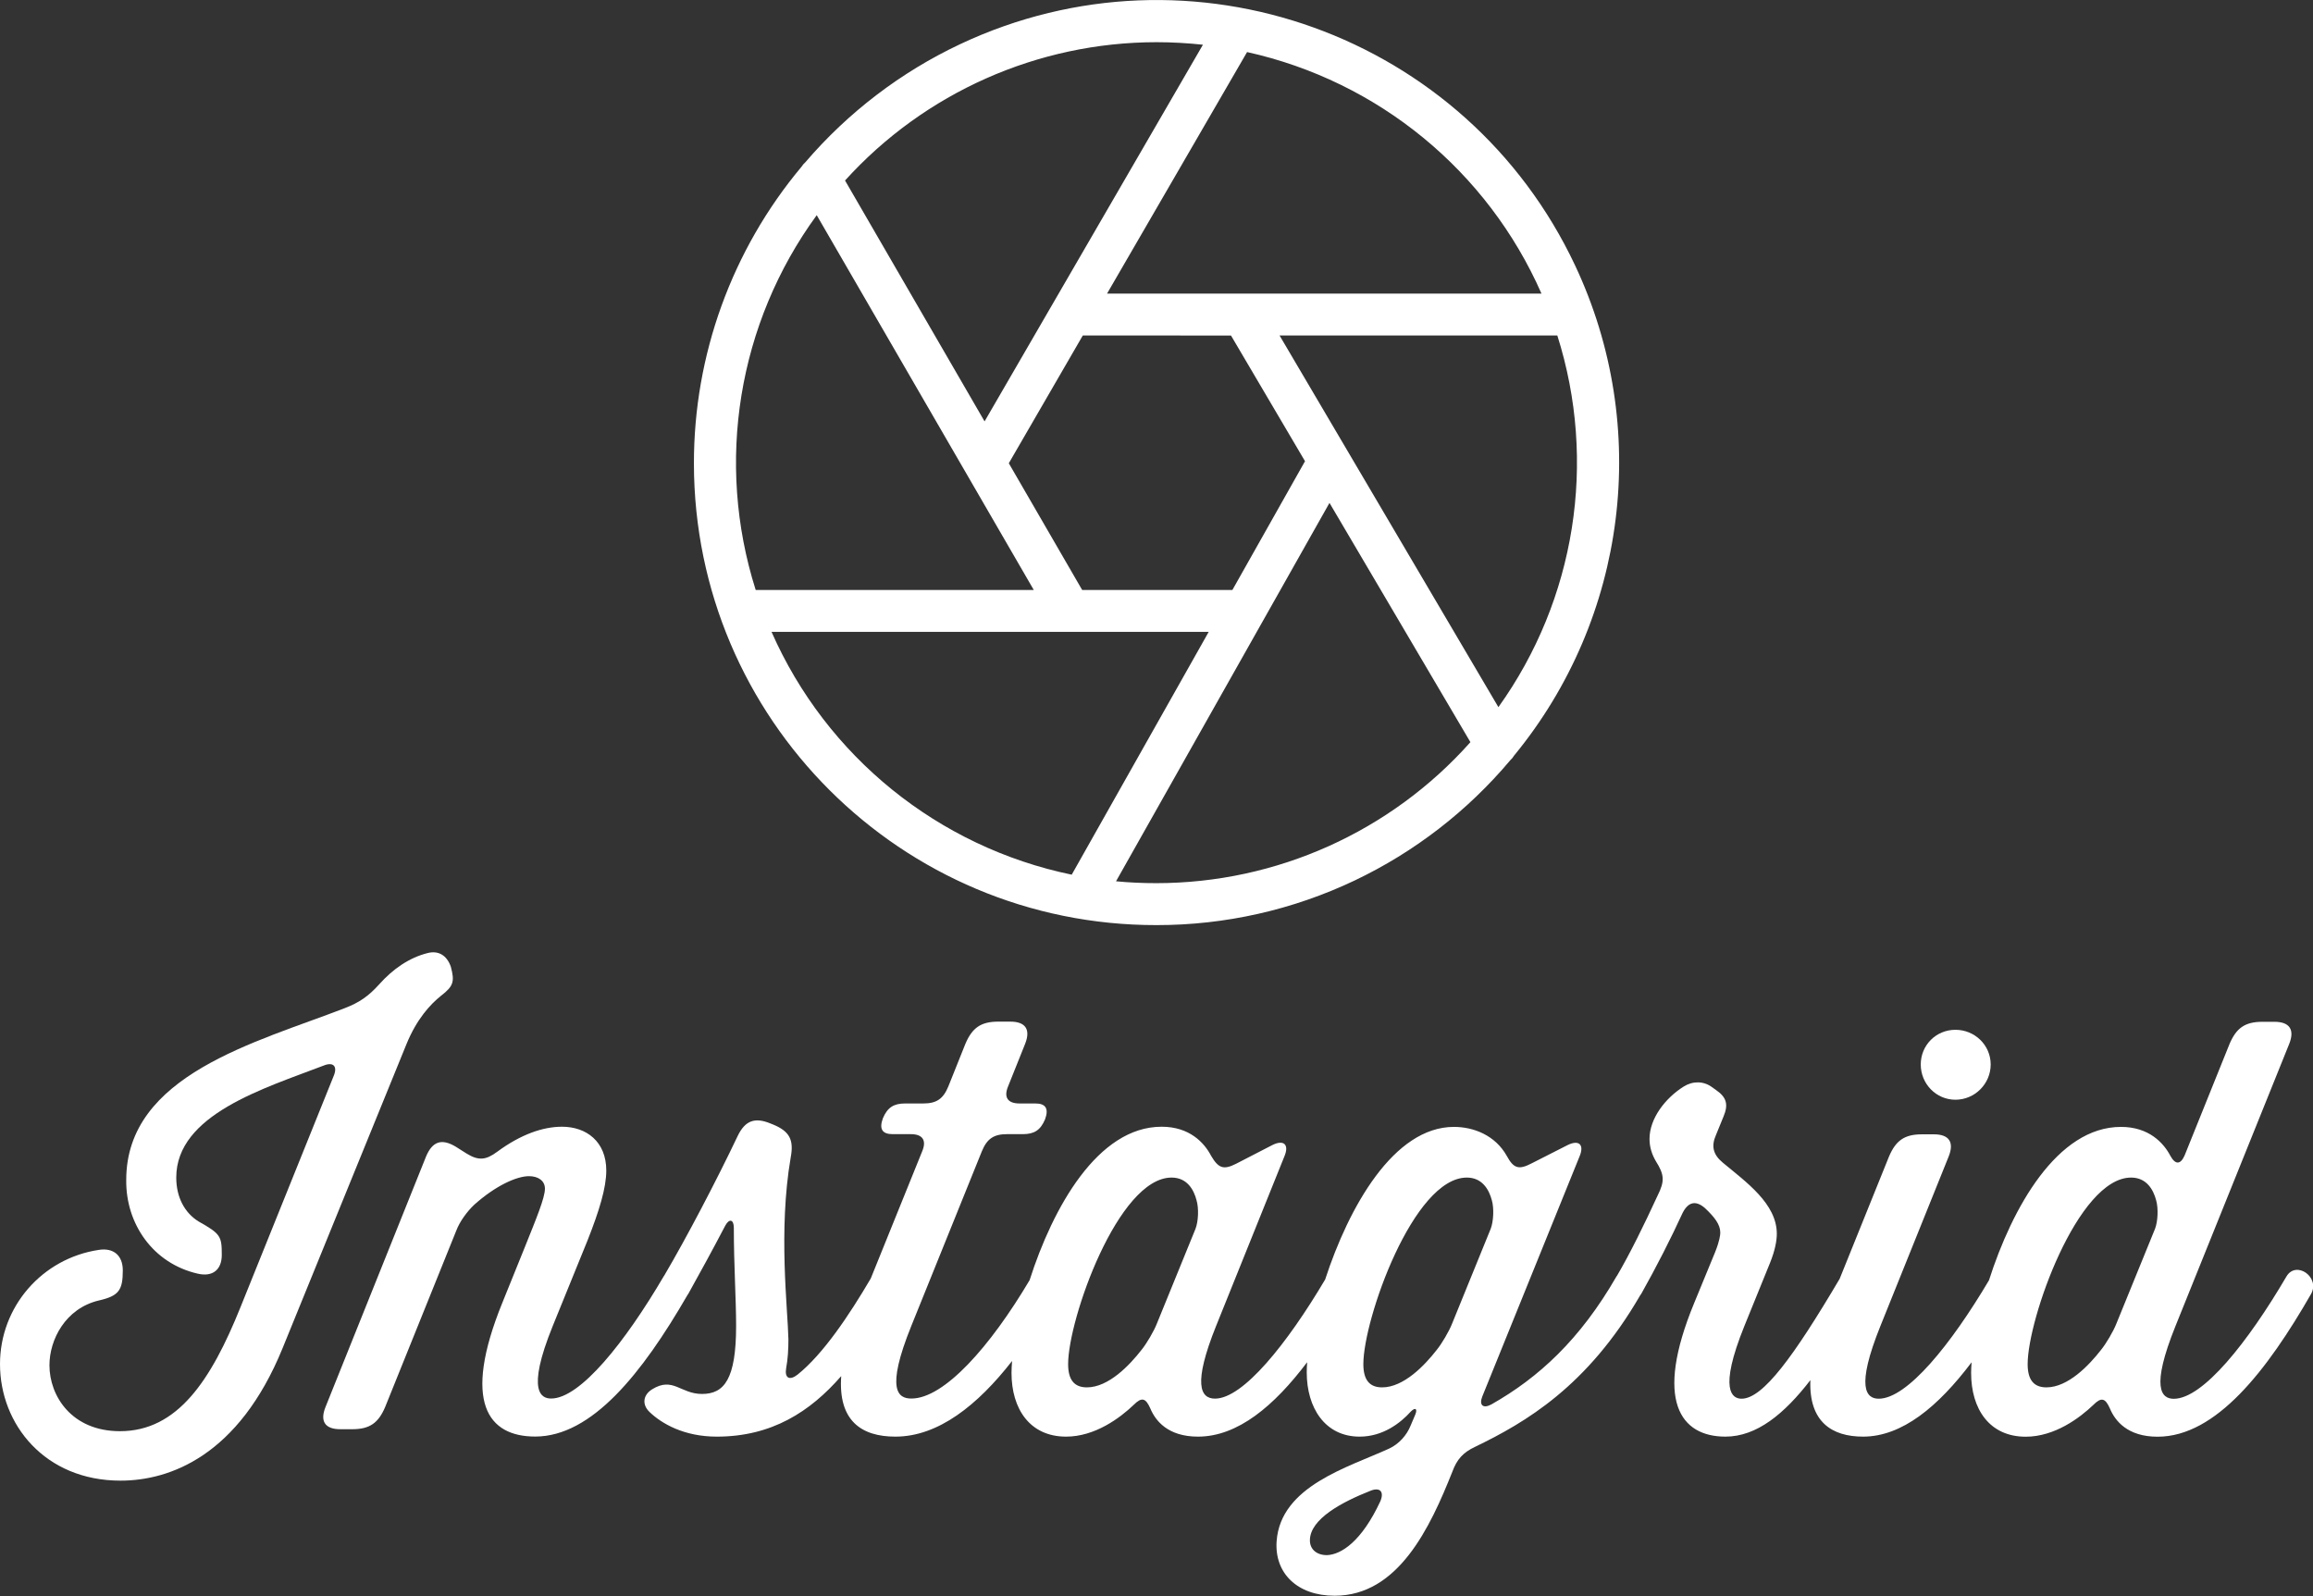 <?xml version="1.0" encoding="utf-8"?>
<!-- Generator: Adobe Illustrator 25.2.3, SVG Export Plug-In . SVG Version: 6.00 Build 0)  -->
<svg version="1.1" id="Composant_1_1" xmlns="http://www.w3.org/2000/svg" xmlns:xlink="http://www.w3.org/1999/xlink" x="0px"
	 y="0px" viewBox="0 0 283.46 195.59" style="enable-background:new 0 0 283.46 195.59;" xml:space="preserve">
<rect x="0" y="0" width="283.46" height="195.59" fill="#333333" stroke="none"/>
<style type="text/css">
	.st0{fill:#FFFFFF;}
</style>
<g>
	<path id="forme" class="st0" d="M141.73,113.37c-31.27,0.04-56.65-25.27-56.69-56.54c-0.02-13.31,4.65-26.2,13.19-36.4
		c0.13-0.21,0.29-0.39,0.47-0.55c5.23-6.1,11.69-11.04,18.97-14.47c28.3-13.32,62.04-1.18,75.36,27.12
		c9.32,19.79,6.41,43.17-7.48,60.07c-0.13,0.22-0.29,0.41-0.47,0.57c-5.23,6.22-11.73,11.24-19.06,14.73
		C158.43,111.51,150.13,113.38,141.73,113.37z M162.93,61.63l-26.16,46.37c1.64,0.16,3.31,0.23,4.96,0.23
		c14.7-0.01,28.7-6.3,38.47-17.28L162.93,61.63z M94.55,77.43c6.73,15.29,20.44,26.37,36.79,29.76l16.79-29.76H94.55z M156.81,41.11
		l26.82,45.55c9.45-13.19,12.13-30.08,7.22-45.55H156.81z M132.7,41.11L132.7,41.11l-9.07,15.66l8.99,15.53h18.41l8.9-15.78
		l-9.07-15.4L132.7,41.11L132.7,41.11z M100.09,26.37c-9.66,13.24-12.44,30.29-7.48,45.93h34.08L100.09,26.37z M141.73,5.17
		c-14.54,0.01-28.41,6.17-38.17,16.95l17.1,29.52l26.76-46.16C145.52,5.28,143.63,5.17,141.73,5.17z M152.83,6.38L152.83,6.38
		l-17.16,29.6h53.24C182.29,20.93,168.89,9.94,152.83,6.38z"/>
	<g>
		<path class="st0" d="M54.06,122.02c1.53-1.18,1.67-1.74,1.19-3.55c-0.49-1.4-1.53-2.02-2.86-1.67c-2.23,0.56-4.25,1.95-5.92,3.83
			c-1.32,1.46-2.43,2.23-4.25,2.93c-10.8,4.18-26.75,8.15-26.75,21.04c-0.07,5.36,3.27,10.24,8.78,11.49
			c1.81,0.42,2.93-0.49,2.93-2.3c0-2.3-0.14-2.58-2.86-4.11c-1.67-1.04-2.72-2.93-2.72-5.37c0-7.73,10.8-10.94,18.05-13.72
			c1.19-0.49,1.74,0.07,1.25,1.25L29.47,160.2c-3.62,8.99-7.73,15.19-14.77,15.19c-5.92,0-8.64-4.32-8.64-8.08
			c0-3.13,1.95-6.97,6.06-7.94c2.44-0.56,2.93-1.25,2.93-3.69c0-1.81-1.12-2.79-2.93-2.51C5.16,154.21,0,160.13,0,167.17
			c0,7.38,5.5,14.28,14.77,14.28c6.06,0,14.49-3.06,19.86-16.23l15.19-37.28C51.07,124.88,52.74,123.07,54.06,122.02z"/>
		<path class="st0" d="M239.64,134.77c2.37,0,4.32-1.95,4.32-4.32c0-2.37-1.95-4.25-4.32-4.25c-2.37,0-4.25,1.88-4.25,4.25
			C235.39,132.82,237.27,134.77,239.64,134.77z"/>
		<path class="st0" d="M280.2,156.44c-4.74,8.08-10.24,14.98-13.8,14.98c-1.53,0-2.85-1.33,0.21-8.92l13.93-34.56
			c0.7-1.74,0.07-2.72-1.81-2.72h-1.46c-2.16,0-3.21,0.77-4.04,2.72l-5.5,13.65c-0.49,1.12-1.12,1.19-1.74,0.07
			c-0.84-1.61-2.65-3.56-6.06-3.56c-7.83,0-13.34,9.92-16.18,18.8c-4.67,7.88-10.03,14.51-13.51,14.51c-1.53,0-2.85-1.33,0.21-8.92
			l8.36-20.76c0.7-1.74,0.07-2.72-1.81-2.72h-1.46c-2.16,0-3.21,0.77-4.04,2.72l-6.05,14.99c-5.61,9.49-9.4,14.69-12.02,14.69
			c-1.12,0-2.86-0.98,0.35-8.92l3.14-7.73c0.62-1.54,0.83-2.72,0.83-3.56c0-3.69-3.76-6.34-6.61-8.71
			c-1.19-0.98-1.46-2.02-0.84-3.41l0.91-2.23c0.62-1.46,0.41-2.37-0.91-3.27l-0.49-0.35c-1.04-0.77-2.37-0.77-3.48-0.07
			c-2.23,1.4-4.18,3.9-4.18,6.41c0,0.98,0.28,1.88,0.77,2.72c1.05,1.67,1.12,2.44,0.21,4.25c-1.65,3.58-3.37,7.08-4.95,9.78
			c-0.03,0.04-0.05,0.07-0.08,0.11c-4.46,7.74-9.54,12.4-15.33,15.68c-1.04,0.56-1.53,0.07-1.11-0.98l11.91-29.4
			c0.62-1.46-0.07-2.09-1.46-1.4l-4.39,2.23c-1.6,0.84-2.23,0.63-3.06-0.9c-1.4-2.51-4.04-3.56-6.48-3.56
			c-7.38,0-12.89,9.83-15.78,18.7c-4.69,7.92-10.07,14.6-13.5,14.6c-1.82,0-2.72-1.81,0.14-8.92l8.36-20.76
			c0.62-1.46-0.07-2.09-1.46-1.4l-4.46,2.3c-1.53,0.77-2.16,0.56-3.06-0.98c-0.84-1.61-2.65-3.56-6.06-3.56
			c-7.83,0-13.34,9.92-16.18,18.8c-4.82,8.13-10.46,14.51-14.49,14.51c-1.6,0-3.21-0.98,0-8.92l8.64-21.39
			c0.63-1.53,1.46-2.09,3.07-2.09h1.95c1.4,0,2.16-0.49,2.72-1.81c0.49-1.33,0.07-1.95-1.18-1.95h-1.95c-1.46,0-1.95-0.77-1.4-2.09
			l2.09-5.22c0.69-1.74,0.07-2.72-1.82-2.72h-1.46c-2.16,0-3.21,0.77-4.04,2.72l-2.09,5.22c-0.63,1.54-1.46,2.09-3.07,2.09h-2.23
			c-1.39,0-2.16,0.49-2.72,1.81c-0.49,1.33-0.07,1.95,1.19,1.95h2.23c1.46,0,1.95,0.77,1.4,2.09l-6.31,15.6
			c-2.62,4.46-5.82,9.26-8.97,11.78c-0.98,0.77-1.6,0.42-1.4-0.77c0.21-1.12,0.28-2.3,0.28-3.55c-0.07-3.69-1.26-13.31,0.28-22.29
			c0.41-2.16-0.14-3.21-2.16-4.04l-0.35-0.14c-1.88-0.77-3.07-0.35-3.98,1.53c-2.63,5.53-6.29,12.51-9,17.11
			c-0.02,0.03-0.05,0.06-0.07,0.1c-4.74,8.08-10.24,14.98-13.8,14.98c-1.11,0-3.13-0.7,0.21-8.92l4.25-10.45
			c1.46-3.69,2.3-6.48,2.3-8.57c0-3.55-2.44-5.37-5.43-5.37c-2.3,0-5.01,0.91-7.94,3.07c-1.4,1.04-2.3,1.11-3.76,0.21l-1.33-0.84
			c-1.74-1.04-2.85-0.62-3.62,1.19l-12.33,30.72c-0.7,1.74-0.07,2.72,1.81,2.72h1.46c2.16,0,3.21-0.77,4.04-2.72l8.71-21.6
			c0.42-1.12,1.33-2.37,2.23-3.21c2.58-2.3,5.16-3.48,6.69-3.48c1.12,0,1.95,0.56,1.95,1.53c0,1.12-1.04,3.62-2.44,7.11l-2.79,6.9
			c-4.95,12.19-1.74,16.37,4.04,16.37c6.93,0,13.1-7.72,18.65-17.33c0.04-0.05,0.08-0.1,0.11-0.16c1.4-2.51,3-5.43,4.53-8.36
			c0.49-0.9,1.05-0.77,1.05,0.28c0,4.53,0.28,8.78,0.28,11.99c0,6.55-1.46,8.36-4.18,8.36c-2.65,0-3.56-2.16-6.13-0.56
			c-1.11,0.7-1.25,1.88-0.28,2.79c1.46,1.39,4.18,3,8.22,3c6.74,0,11.45-3.06,15.25-7.42c-0.39,5.48,2.48,7.42,6.64,7.42
			c5.25,0,10.08-3.86,14.3-9.27c-0.04,0.53-0.07,1.03-0.07,1.46c0,4.39,2.23,7.81,6.69,7.81c3.55,0,6.62-2.3,8.29-3.9
			c0.98-0.98,1.46-0.83,2.02,0.42c0.63,1.53,2.16,3.48,5.85,3.48c4.88,0,9.34-3.77,13.38-9.12c-0.03,0.45-0.05,0.87-0.05,1.25
			c0,4.32,2.23,7.87,6.48,7.87c2.86,0,5.01-1.67,6.27-3.07c0.56-0.56,0.84-0.35,0.56,0.35l-0.56,1.32c-0.49,1.25-1.46,2.3-2.64,2.86
			c-5.02,2.3-13.31,4.59-13.8,11.35c-0.28,3.9,2.51,6.69,7.11,6.69c7.8,0,11.7-8.36,14.42-15.19c0.56-1.53,1.32-2.37,2.79-3.06
			c6.17-2.98,13.78-7.41,20.23-18.56c0.04-0.06,0.09-0.11,0.13-0.18c1.88-3.34,3.62-6.76,5.09-9.96c0.69-1.32,1.6-1.53,2.72-0.56
			c1.18,1.11,1.88,2.02,1.88,3c0,0.28-0.07,0.98-0.62,2.37l-2.58,6.27c-4.95,11.98-1.67,16.37,3.83,16.37
			c3.84,0,7.21-2.78,10.41-6.92c-0.19,5.1,2.62,6.92,6.46,6.92c4.78,0,9.2-3.68,13.3-9.11c-0.04,0.47-0.06,0.92-0.06,1.31
			c0,4.39,2.23,7.81,6.69,7.81c3.55,0,6.62-2.3,8.29-3.9c0.98-0.98,1.46-0.83,2.02,0.42c0.63,1.53,2.16,3.48,5.85,3.48
			c7.18,0,13.44-8.15,18.81-17.49C284.38,156.51,281.38,154.42,280.2,156.44z M146.51,150.59l-4.74,11.63
			c-0.35,0.9-1.25,2.44-1.88,3.21c-1.46,1.88-4.04,4.59-6.69,4.59c-1.53,0-2.3-0.9-2.3-2.85c0-5.51,6.13-22.86,12.68-22.86
			c1.88,0,2.72,1.46,3.06,2.79C146.93,148.08,146.86,149.68,146.51,150.59z M169.17,183.96c-2.3,4.95-4.8,6.55-6.55,6.62
			c-1.25,0-2.09-0.7-2.09-1.81c0-2.65,4.04-4.74,7.38-6.06C169.1,182.21,169.66,182.78,169.17,183.96z M177.95,162.22
			c-0.35,0.9-1.25,2.44-1.88,3.21c-1.46,1.88-4.04,4.59-6.69,4.59c-1.53,0-2.3-0.9-2.3-2.85c0-5.51,6.13-22.86,12.68-22.86
			c1.88,0,2.72,1.46,3.07,2.79c0.28,0.98,0.2,2.58-0.14,3.48L177.95,162.22z M264.1,150.59l-4.74,11.63
			c-0.35,0.9-1.25,2.44-1.88,3.21c-1.46,1.88-4.04,4.59-6.69,4.59c-1.53,0-2.3-0.9-2.3-2.85c0-5.51,6.13-22.86,12.68-22.86
			c1.88,0,2.72,1.46,3.07,2.79C264.52,148.08,264.45,149.68,264.1,150.59z"/>
	</g>
</g>
</svg>

